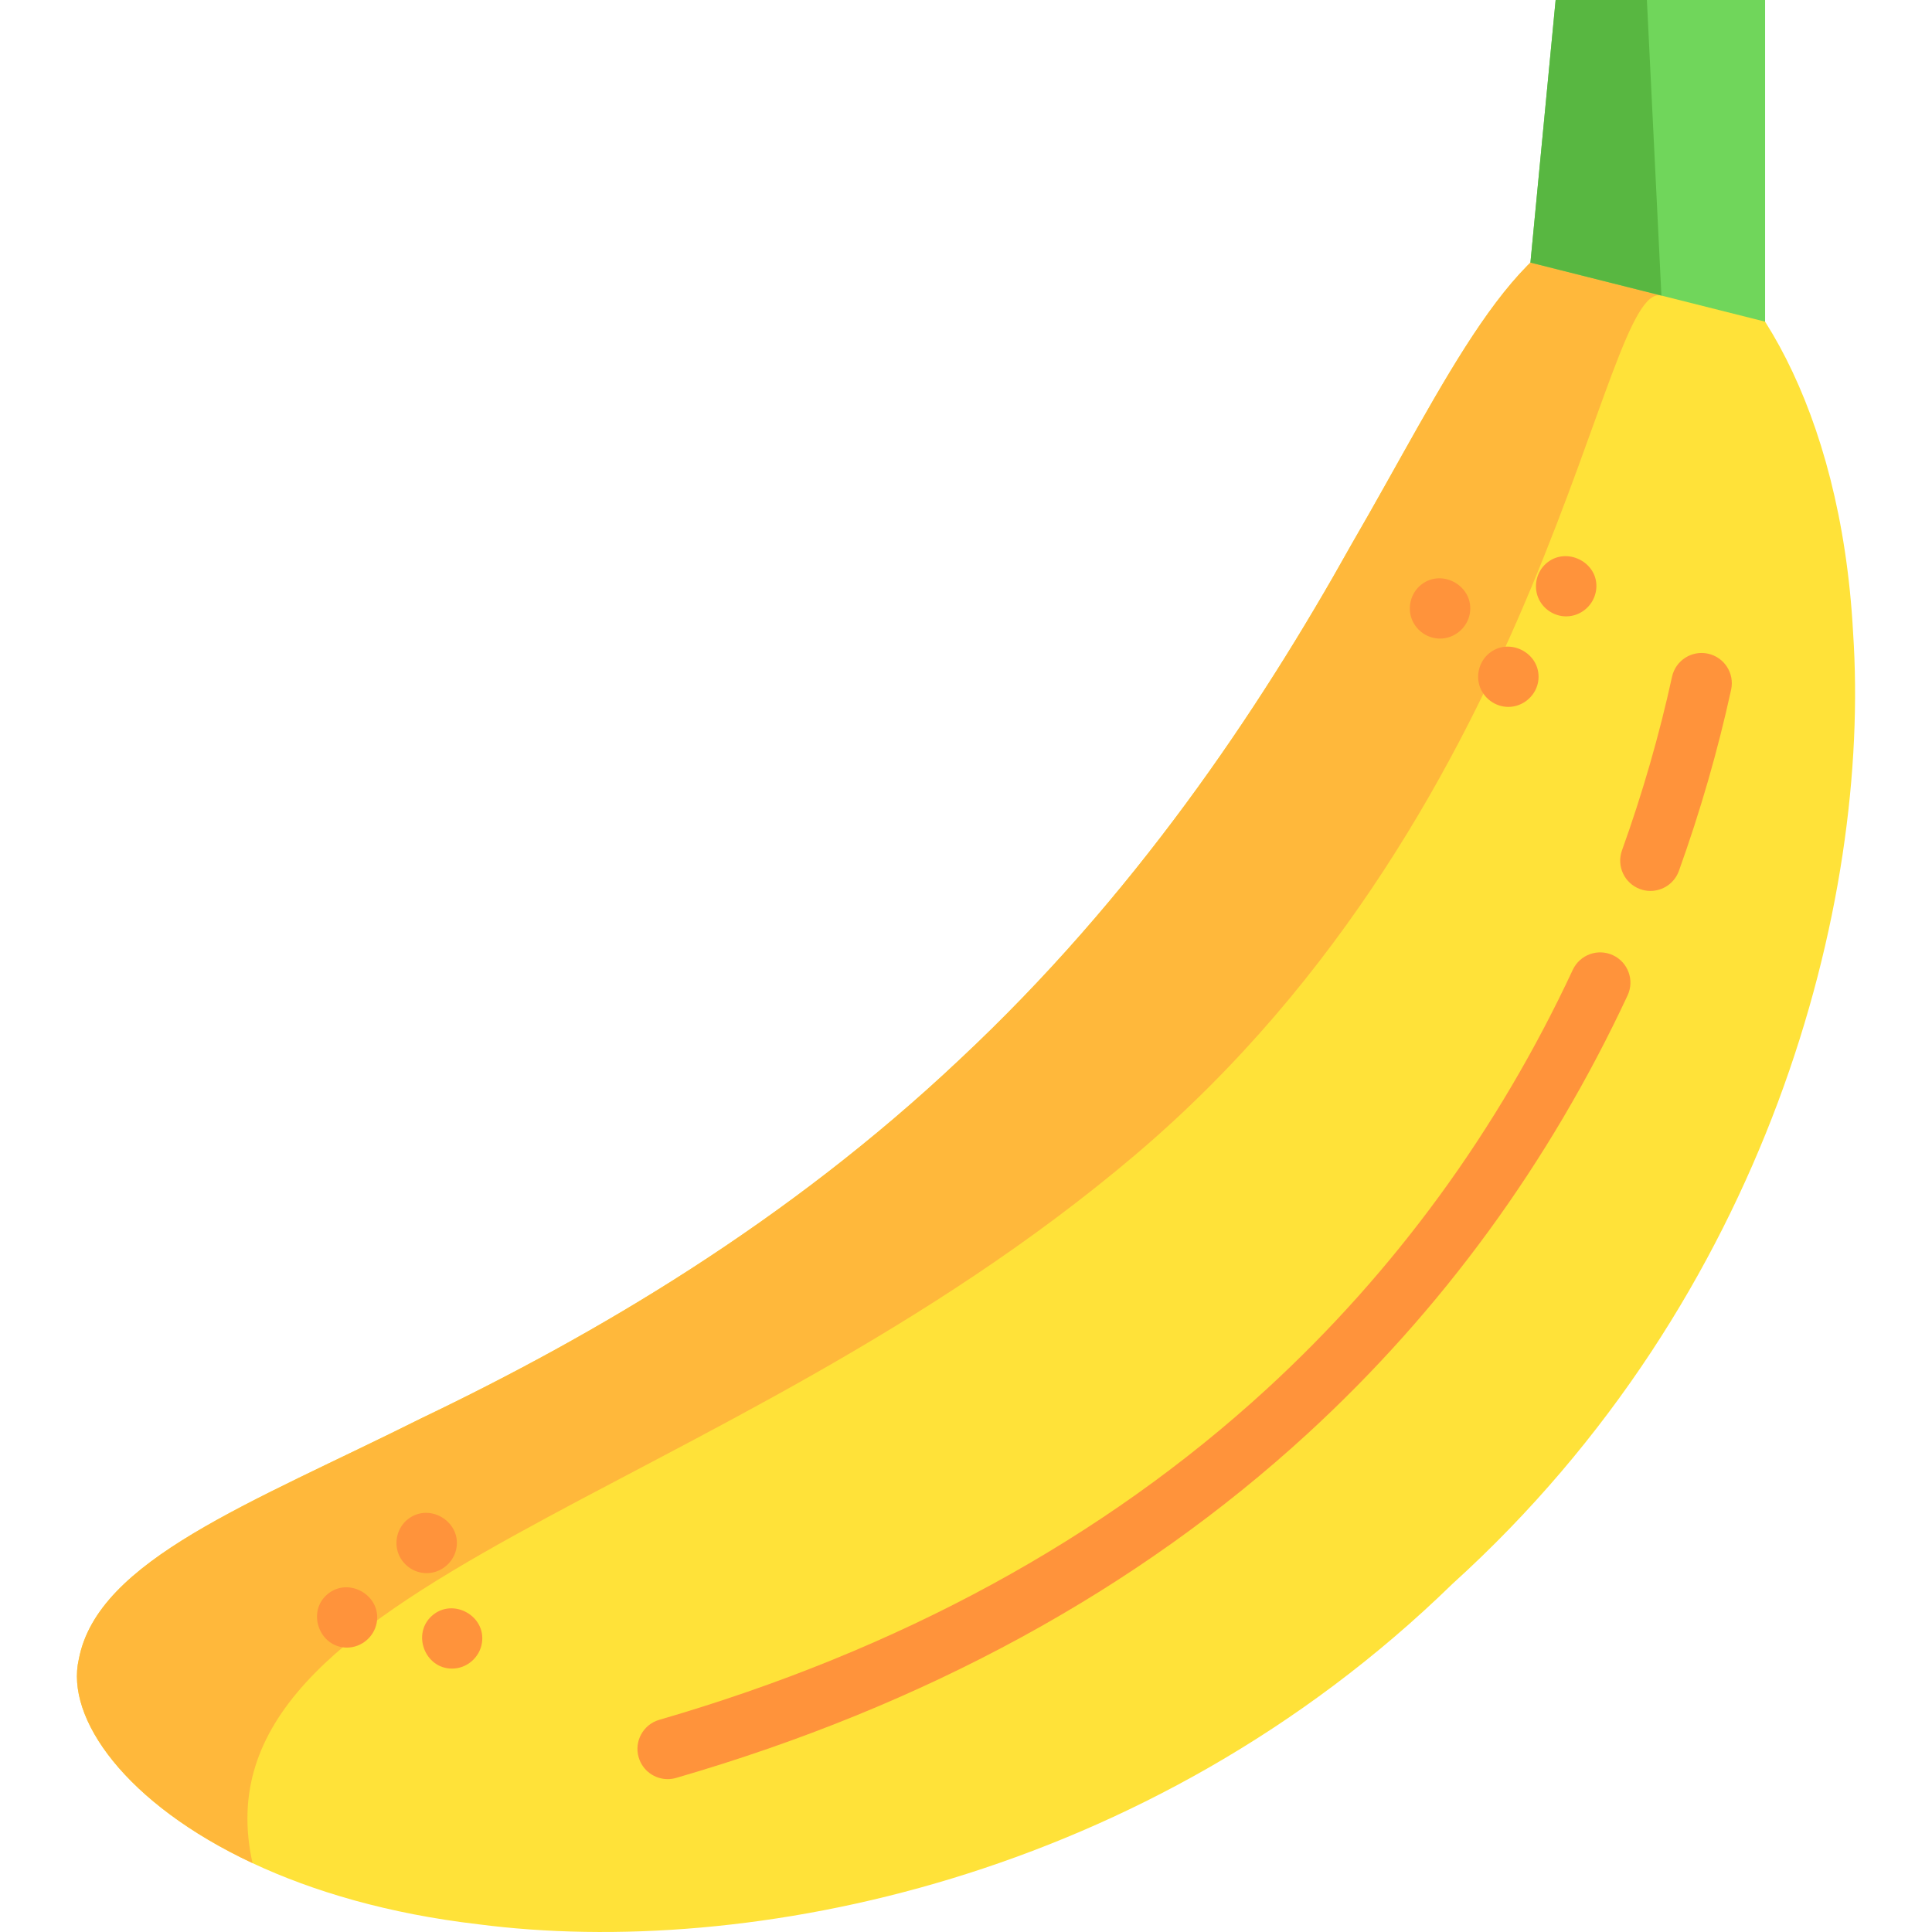 <?xml version="1.0" encoding="iso-8859-1"?>
<!-- Generator: Adobe Illustrator 19.0.0, SVG Export Plug-In . SVG Version: 6.00 Build 0)  -->
<svg xmlns="http://www.w3.org/2000/svg" xmlns:xlink="http://www.w3.org/1999/xlink" version="1.1" id="Layer_1" x="0px" y="0px" viewBox="0 0 479.093 479.093" style="enable-background:new 0 0 479.093 479.093;" xml:space="preserve" width="512" height="512">
<g>
	<path style="fill:#FFE239;" d="M360.213,392.73c-75.6,73.69-175.08,93.1-241.6,84.45c-22.21-2.59-40.96-8.12-55.99-15.16v-0.01   c-31.36-14.68-46.51-35.92-43.07-50.6c4.7-24.61,42.66-38.56,84.99-59.74c43.15-20.66,90.65-48.55,133.48-88.98   c43.02-40.23,73.8-85.91,97.11-127.69c23.77-40.93,40.05-77.95,64.91-81.11c4.13-0.7,8.68,0.06,13.36,2.22   c20.26,9.34,43.11,44.76,46.12,100.74C464.023,223.77,438.453,321.86,360.213,392.73z"/>
	<path style="fill:#FFB83B;" d="M413.403,56.11l-1.41,17.18c-15.02-3.78-27.53,125.78-130.48,213.1   c-102.95,87.31-234.48,105.64-218.89,175.62c-31.36-14.68-46.51-35.92-43.07-50.6c4.7-24.61,42.66-38.56,84.99-59.74   c43.15-20.66,90.65-48.55,133.48-88.98c43.02-40.23,73.8-85.91,97.11-127.69c23.77-40.93,40.05-77.95,64.91-81.11   C404.173,53.19,408.723,53.95,413.403,56.11z"/>
	<polygon style="fill:#70D65B;" points="437.703,0 437.703,79.76 411.993,73.29 379.513,65.11 385.763,0  "/>
	<polygon style="fill:#58B741;" points="411.993,73.29 379.513,65.11 385.763,0 408.393,0  "/>
	<path style="fill:#FF933B;" d="M165.571,441.183c-3.252,0-6.248-2.132-7.2-5.412c-1.154-3.978,1.135-8.139,5.113-9.293   c59.448-17.249,110.134-44.853,150.651-82.045c31.754-29.148,57.283-64.117,75.879-103.937c1.753-3.753,6.216-5.375,9.969-3.622   c3.753,1.753,5.375,6.216,3.622,9.969c-19.431,41.607-46.12,78.158-79.327,108.64c-42.235,38.769-94.928,67.502-156.615,85.401   C166.967,441.087,166.263,441.183,165.571,441.183z"/>
	<path style="fill:#FF933B;" d="M409.271,220.929c-0.842,0-1.698-0.143-2.537-0.444c-3.898-1.401-5.922-5.697-4.521-9.595   c5.099-14.186,9.274-28.675,12.41-43.064c0.882-4.047,4.881-6.612,8.925-5.731c4.047,0.882,6.613,4.878,5.731,8.925   c-3.274,15.024-7.631,30.146-12.95,44.944C415.23,219.024,412.346,220.929,409.271,220.929z"/>
	<path style="fill:#FF933B;" d="M357.09,158.356c-3.009,0-5.765-1.863-6.92-4.63c-1.274-3.052-0.327-6.716,2.283-8.757   c5.305-4.15,13.185,0.546,12.03,7.173C363.863,155.691,360.695,158.356,357.09,158.356z"/>
	<path style="fill:#FF933B;" d="M388.369,152.846c-2.996,0-5.788-1.859-6.93-4.63c-1.205-2.925-0.407-6.393,1.967-8.484   c4.975-4.38,13.115-0.29,12.425,6.353C395.438,149.877,392.196,152.846,388.369,152.846z"/>
	<path style="fill:#FF933B;" d="M374.039,175.296c-3.275,0-6.219-2.191-7.179-5.319c-0.862-2.809,0.074-6.001,2.321-7.896   c5.038-4.25,12.936-0.136,12.316,6.45C381.14,172.318,377.833,175.296,374.039,175.296z"/>
	<g>
		<path style="fill:#FF933B;" d="M86.039,408.566c-6.818,0-10.071-8.814-4.851-13.222c5.269-4.449,13.503,0.32,12.217,7.109    C92.745,405.945,89.599,408.566,86.039,408.566z"/>
		<path style="fill:#FF933B;" d="M105.8,390.106c-3.232,0-6.151-2.138-7.138-5.209c-1.008-3.138,0.208-6.696,2.967-8.521    c5.526-3.655,12.999,1.431,11.471,7.925C112.312,387.648,109.248,390.106,105.8,390.106z"/>
		<path style="fill:#FF933B;" d="M112.099,413.776c-6.75,0-10.014-8.636-4.98-13.103c5.129-4.552,13.415-0.051,12.396,6.706    C118.968,411.005,115.775,413.776,112.099,413.776z"/>
	</g>
</g>
</svg>
